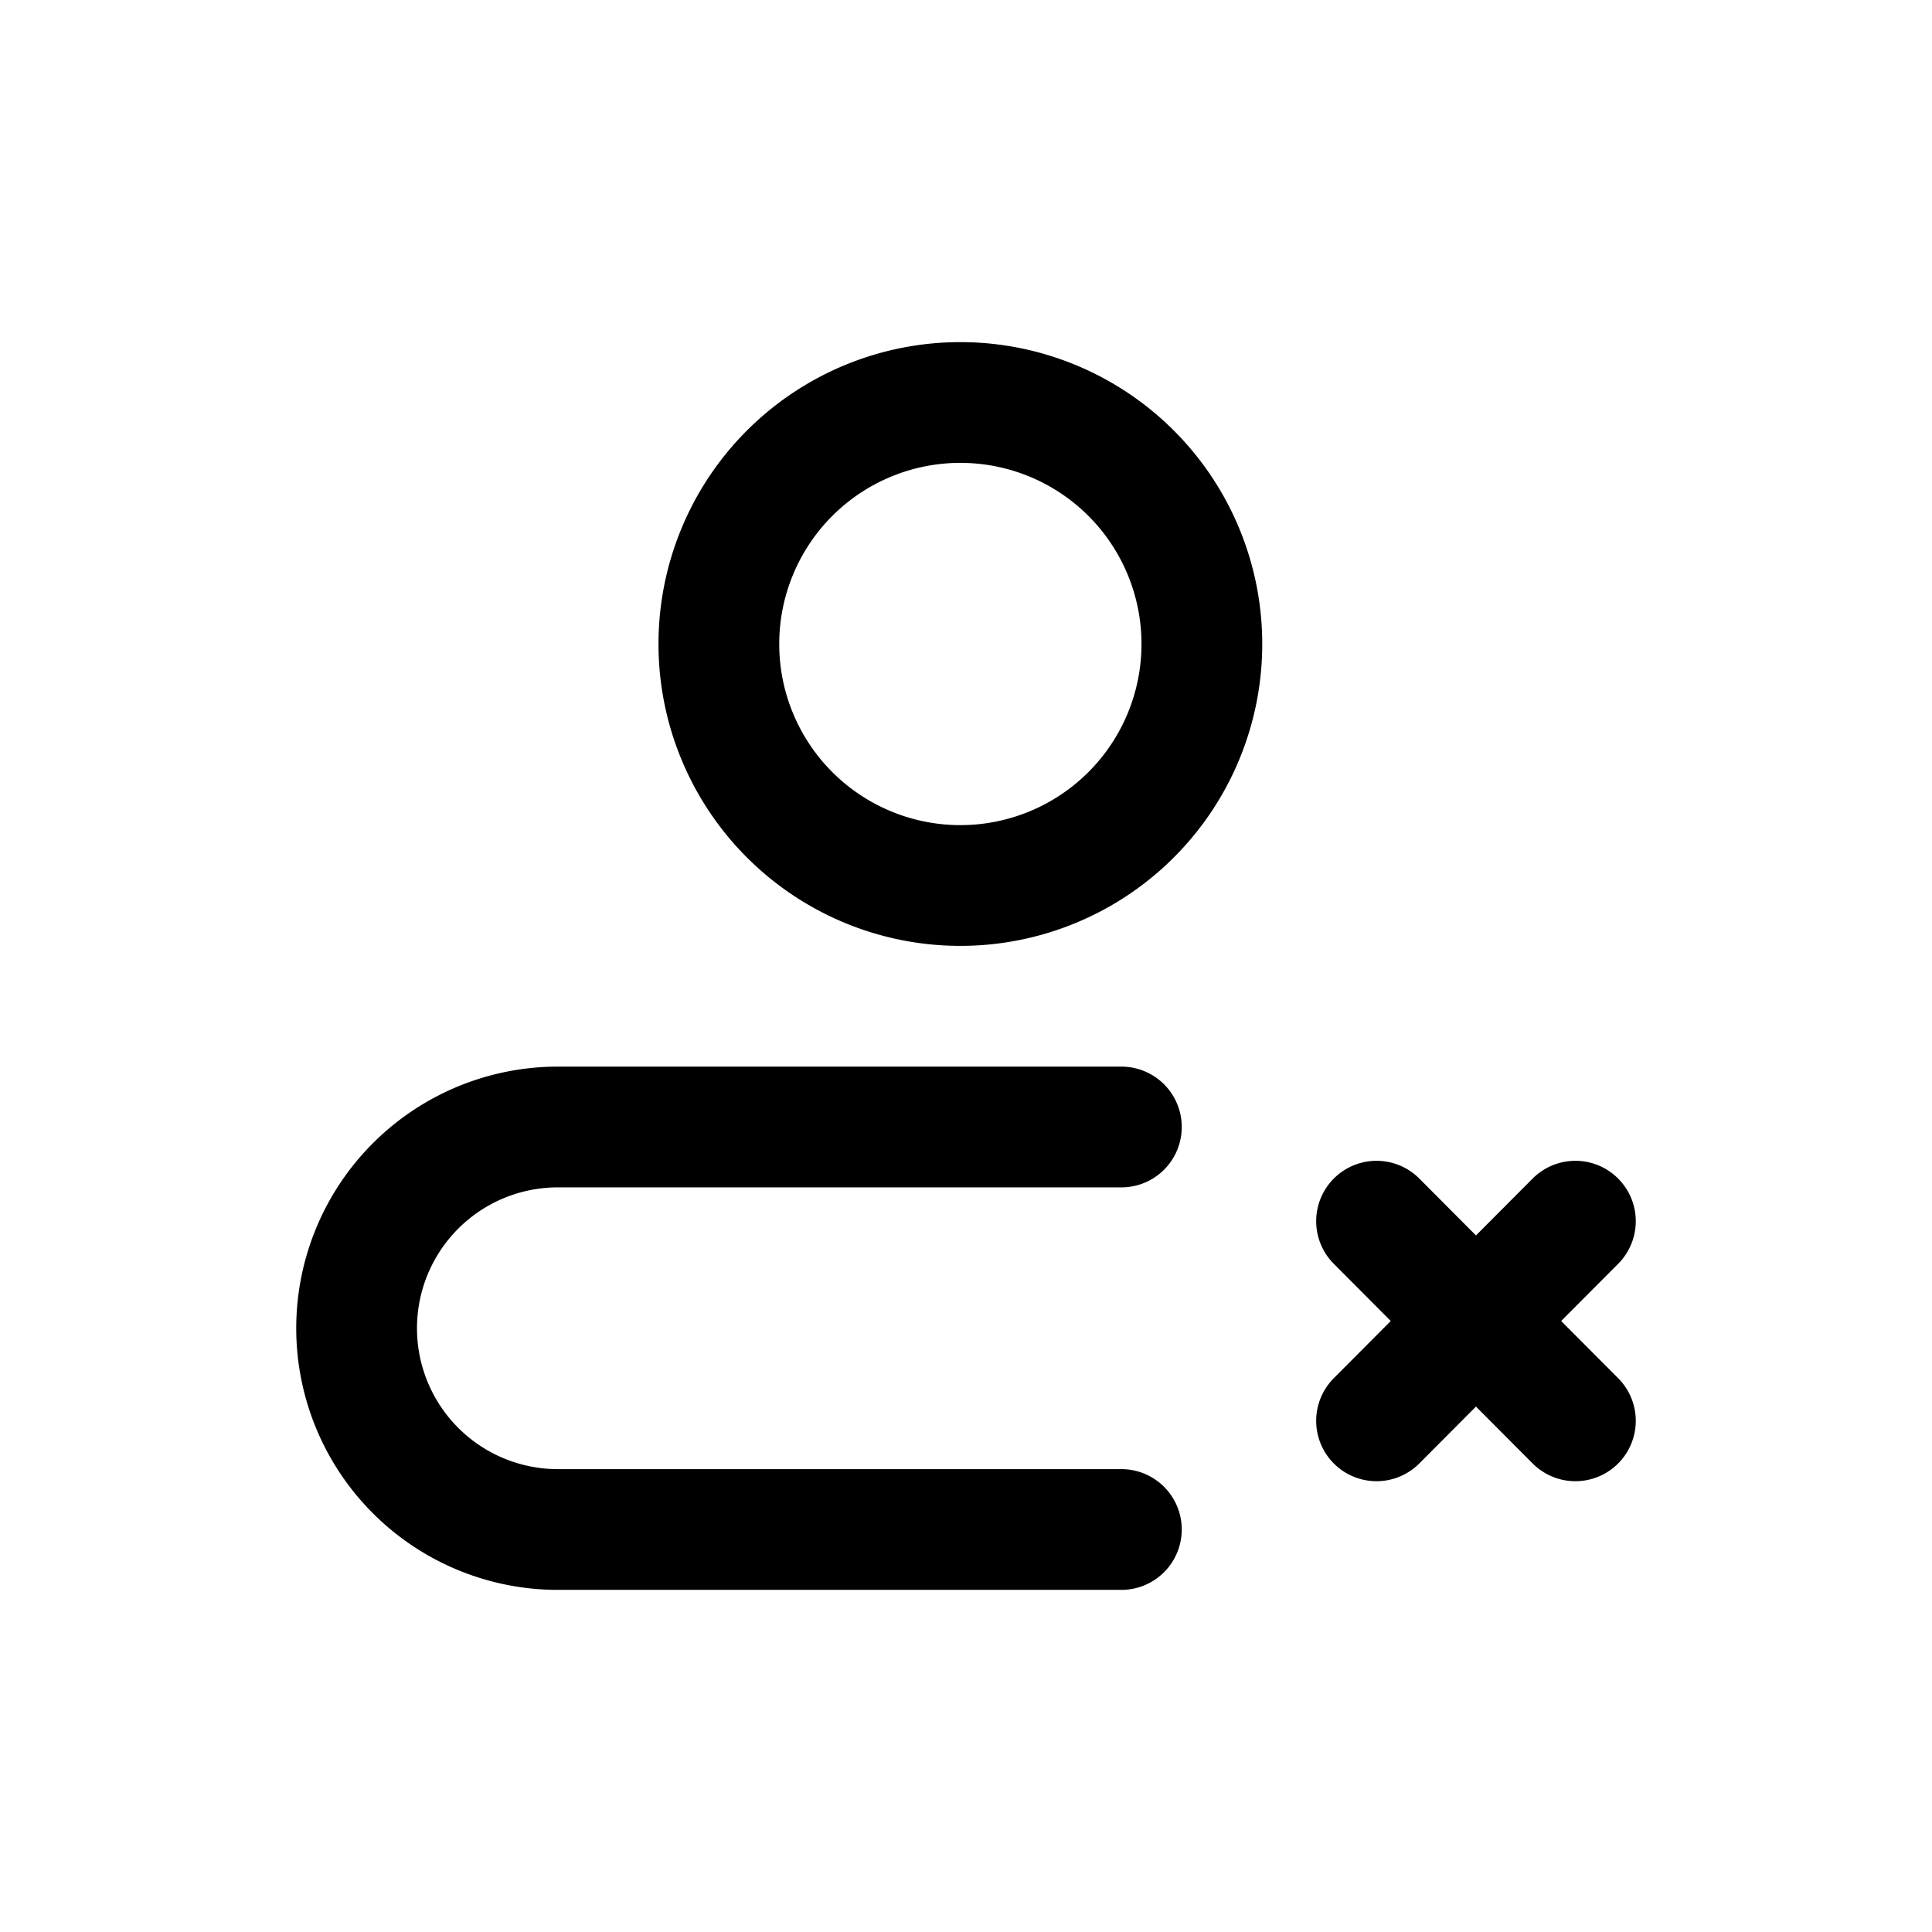 <svg xmlns="http://www.w3.org/2000/svg" fill="none" viewBox="0 0 24 24"><path stroke="currentColor" stroke-linecap="round" stroke-linejoin="round" stroke-width="1.5" d="M11.93 11a3 3 0 1 0 0-6 3 3 0 0 0 0 6Zm2 8h-7a2.5 2.5 0 0 1 0-5h7m5.64 3.65-2.47-2.48m0 2.48 2.47-2.48"/></svg>